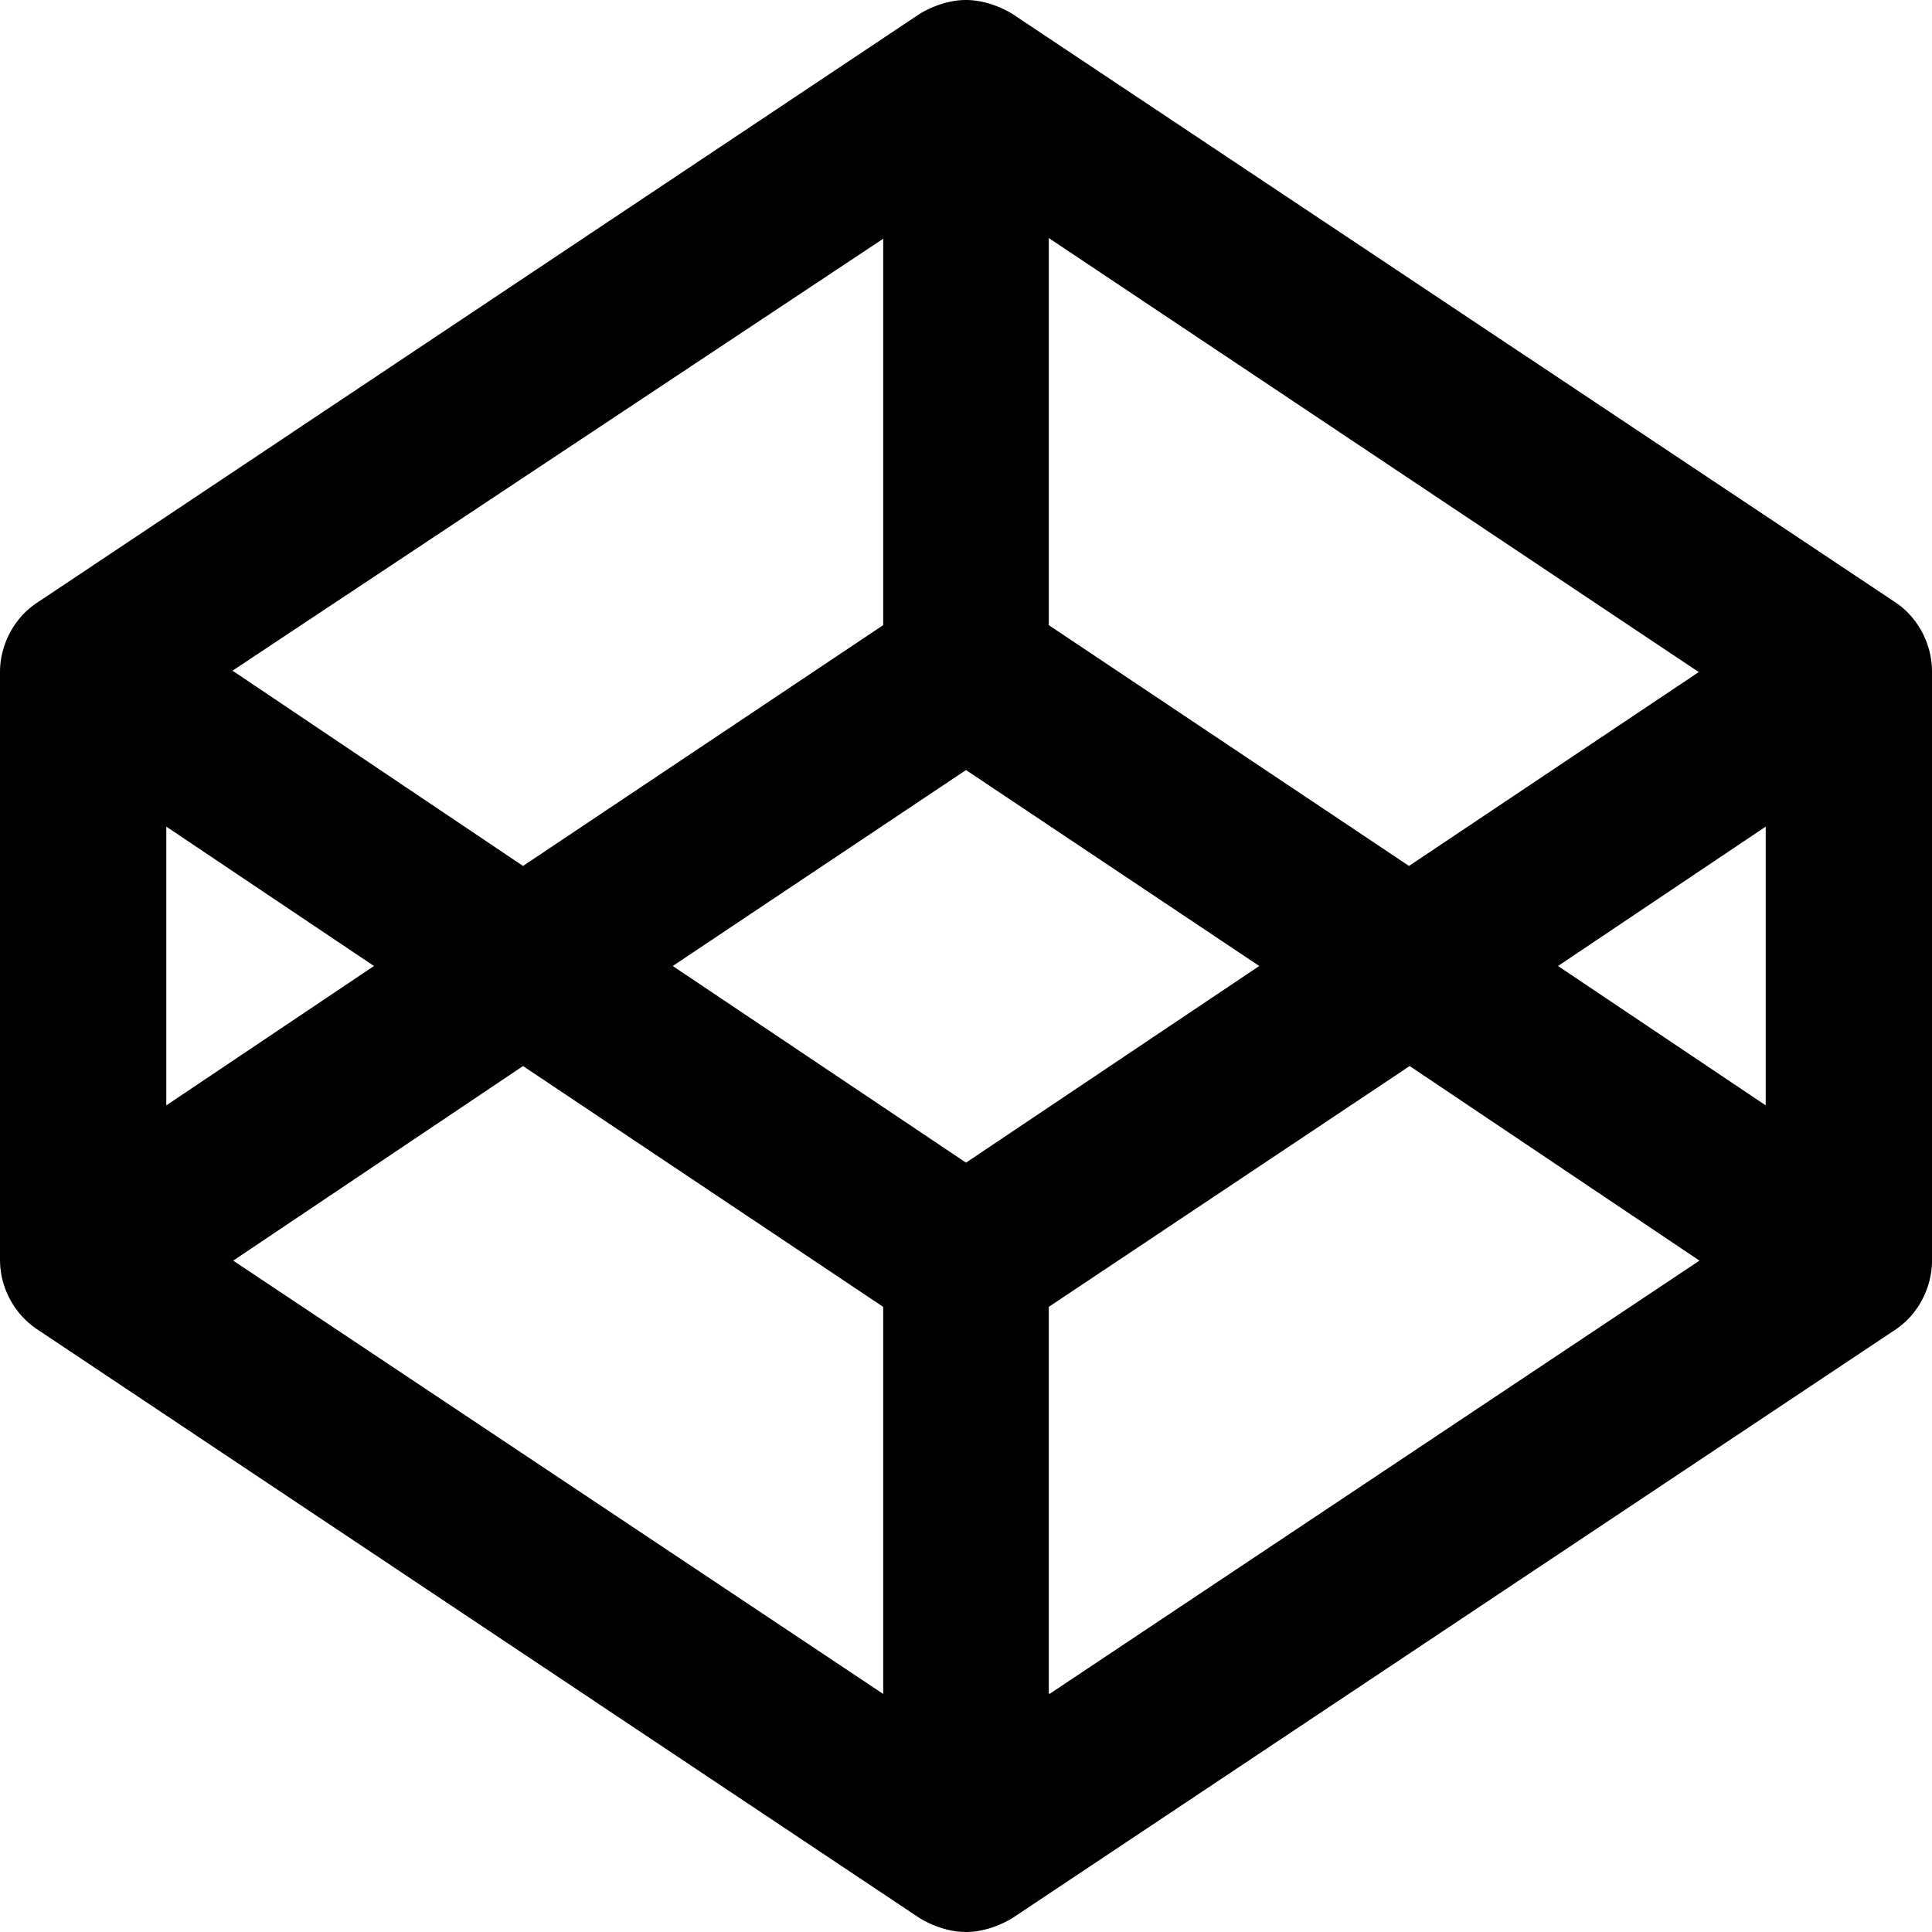 <svg xmlns="http://www.w3.org/2000/svg" viewBox="0 0 28 28" id="icon"><path d="m3.38 18.27 9.42 6.28v-5.61l-5.22-3.49zm-.97-2.25L5.42 14l-3.01-2.02v4.03zm12.8 8.53 9.42-6.28-4.2-2.82-5.23 3.49v5.6zM14 16.85 18.25 14 14 11.16 9.75 14zm-6.42-4.3 5.22-3.49v-5.6L3.37 9.72zm15 1.45 3.01 2.02v-4.04zm-2.16-1.45 4.2-2.81-9.42-6.29v5.61zM28 9.73v8.54c0 .39-.2.78-.53 1l-12.8 8.53c-.2.12-.44.2-.67.2s-.47-.08-.67-.2L.53 19.26a1.22 1.22 0 0 1-.53-1V9.74c0-.39.2-.78.53-1L13.33.2c.2-.12.44-.2.67-.2s.47.08.67.2l12.8 8.53c.33.22.53.61.53 1z"/></svg>